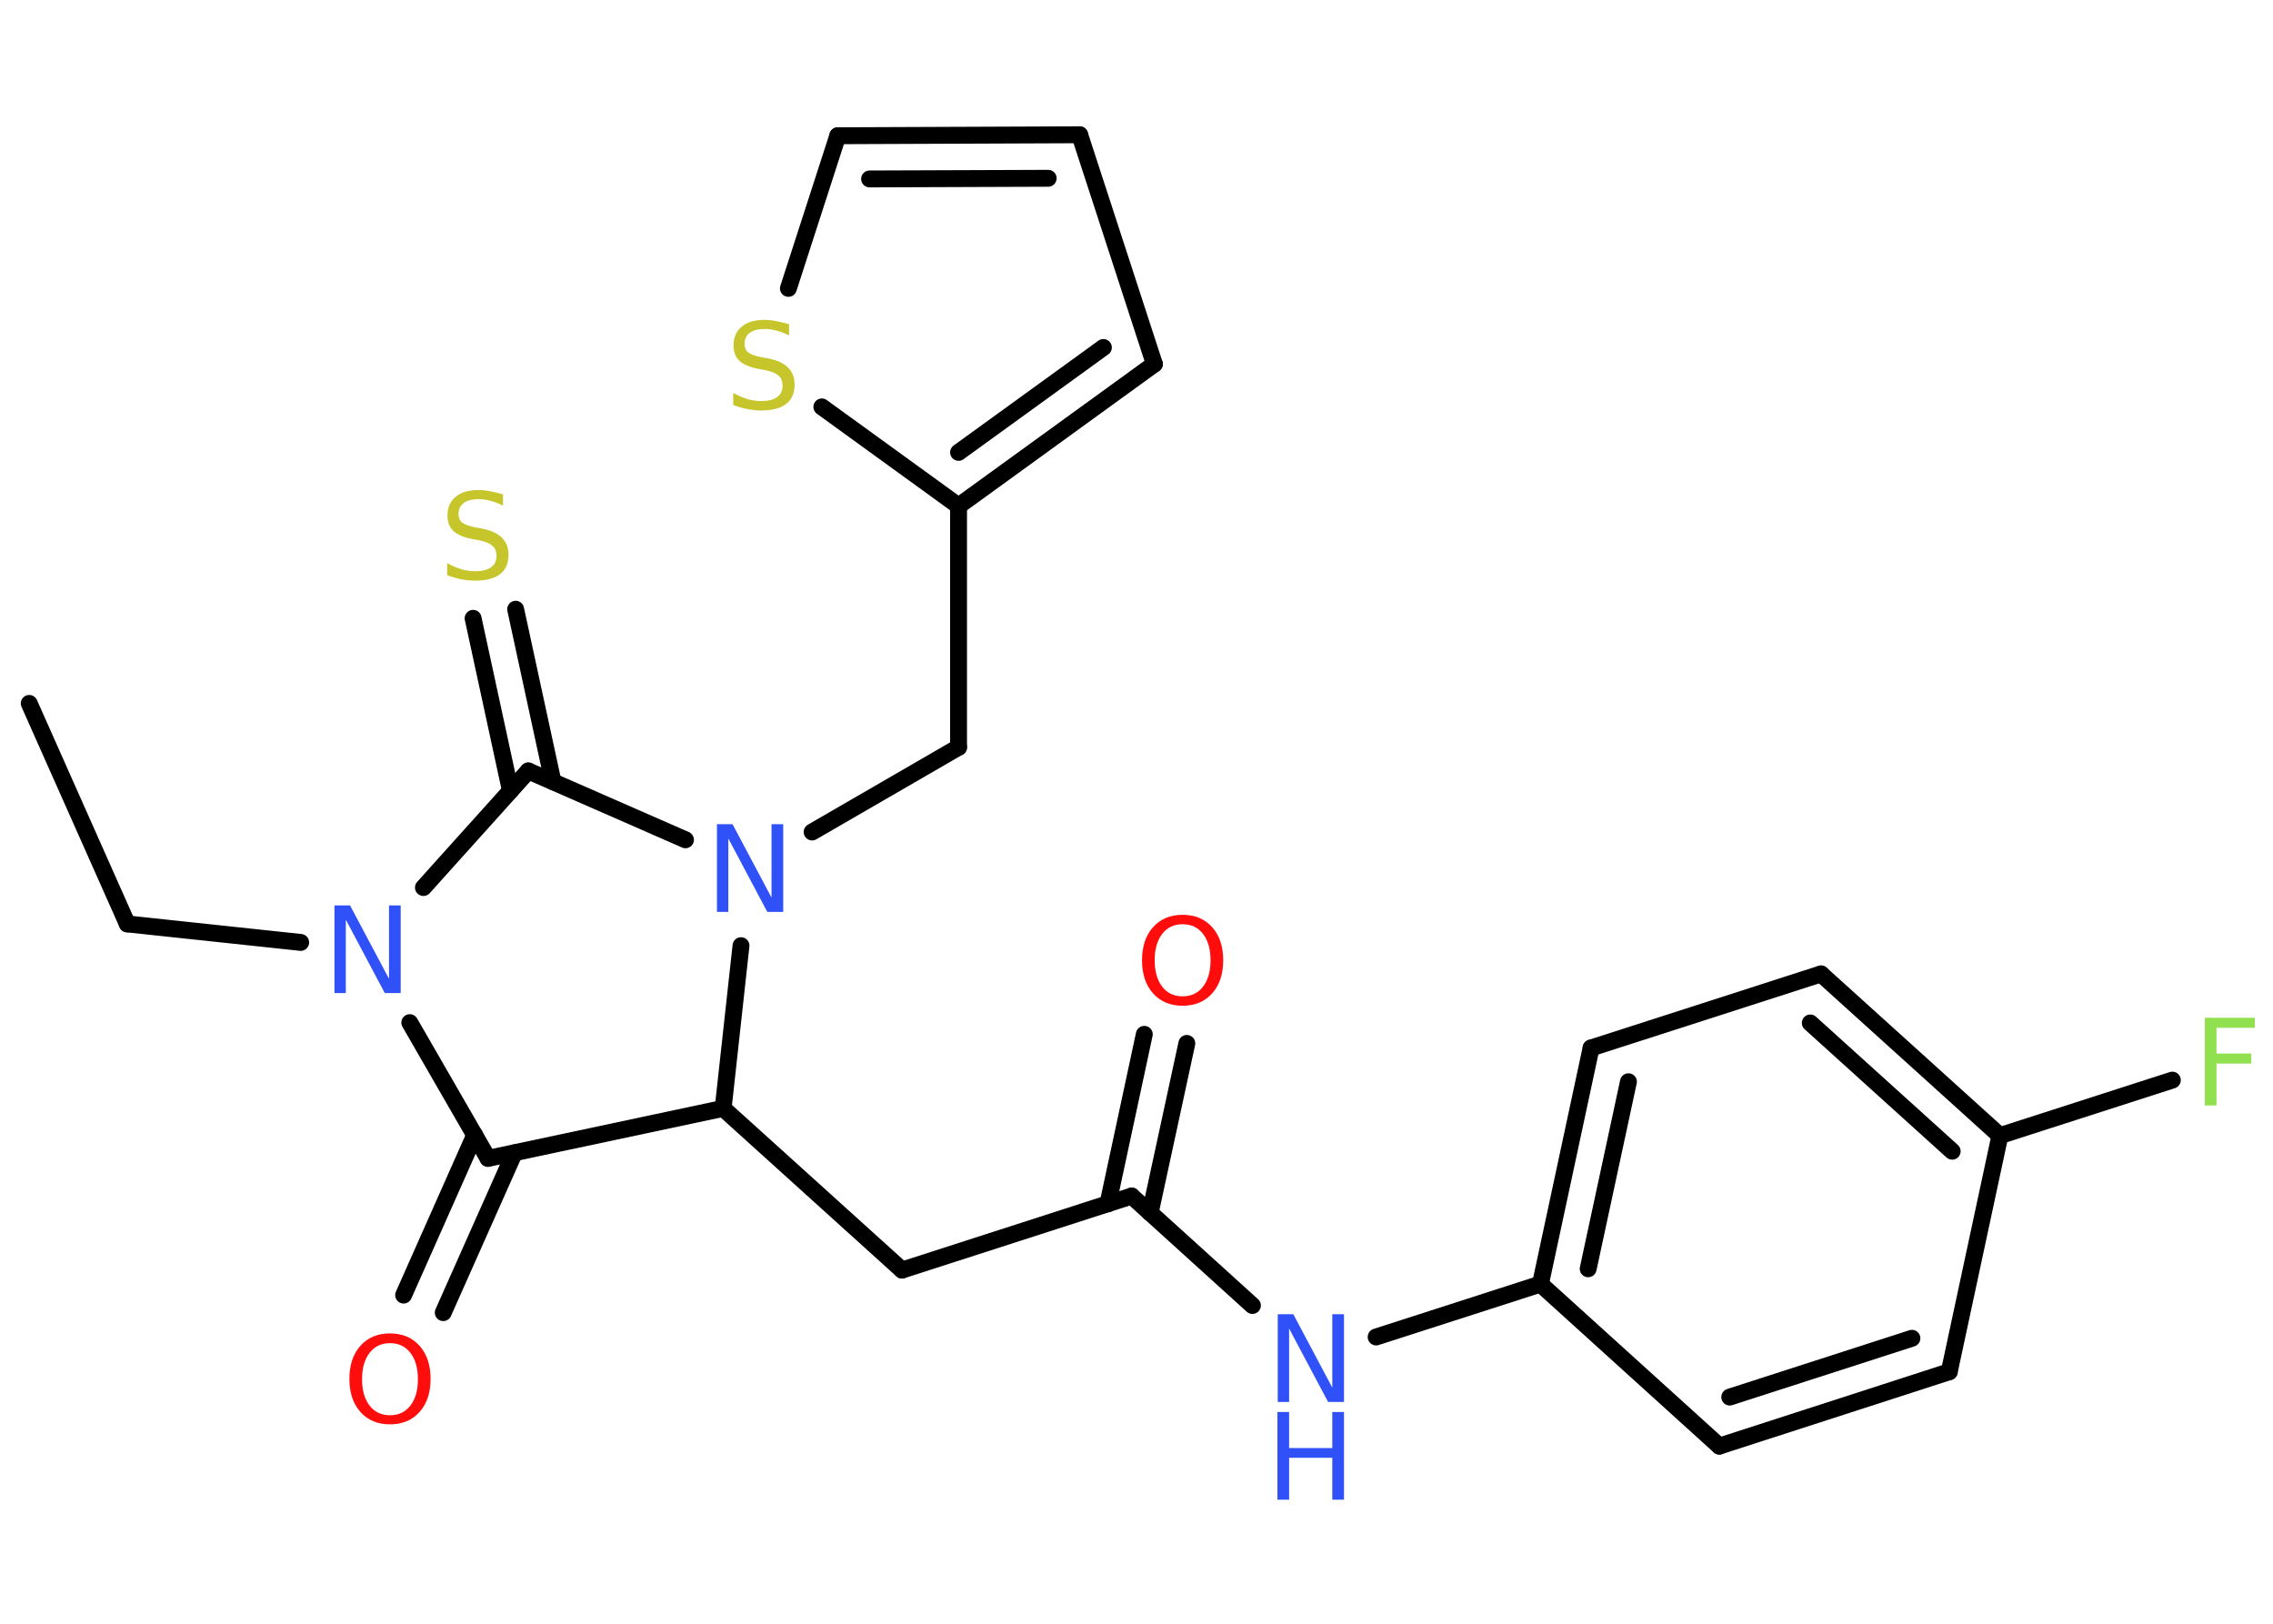 <?xml version='1.0' encoding='UTF-8'?>
<!DOCTYPE svg PUBLIC "-//W3C//DTD SVG 1.1//EN" "http://www.w3.org/Graphics/SVG/1.1/DTD/svg11.dtd">
<svg version='1.2' xmlns='http://www.w3.org/2000/svg' xmlns:xlink='http://www.w3.org/1999/xlink' width='70.0mm' height='50.0mm' viewBox='0 0 70.0 50.0'>
  <desc>Generated by the Chemistry Development Kit (http://github.com/cdk)</desc>
  <g stroke-linecap='round' stroke-linejoin='round' stroke='#000000' stroke-width='.52' fill='#3050F8'>
    <rect x='.0' y='.0' width='70.0' height='50.0' fill='#FFFFFF' stroke='none'/>
    <g id='mol1' class='mol'>
      <line id='mol1bnd1' class='bond' x1='.9' y1='21.66' x2='3.92' y2='28.45'/>
      <line id='mol1bnd2' class='bond' x1='3.92' y1='28.45' x2='9.26' y2='29.02'/>
      <line id='mol1bnd3' class='bond' x1='12.62' y1='31.49' x2='15.03' y2='35.67'/>
      <g id='mol1bnd4' class='bond'>
        <line x1='15.84' y1='35.5' x2='13.65' y2='40.42'/>
        <line x1='14.62' y1='34.95' x2='12.43' y2='39.88'/>
      </g>
      <line id='mol1bnd5' class='bond' x1='15.03' y1='35.67' x2='22.27' y2='34.13'/>
      <line id='mol1bnd6' class='bond' x1='22.27' y1='34.13' x2='27.78' y2='39.11'/>
      <line id='mol1bnd7' class='bond' x1='27.78' y1='39.11' x2='34.85' y2='36.83'/>
      <g id='mol1bnd8' class='bond'>
        <line x1='34.12' y1='37.07' x2='35.24' y2='31.85'/>
        <line x1='35.42' y1='37.35' x2='36.55' y2='32.13'/>
      </g>
      <line id='mol1bnd9' class='bond' x1='34.85' y1='36.83' x2='38.57' y2='40.2'/>
      <line id='mol1bnd10' class='bond' x1='42.38' y1='41.17' x2='47.44' y2='39.54'/>
      <g id='mol1bnd11' class='bond'>
        <line x1='49.0' y1='32.27' x2='47.44' y2='39.54'/>
        <line x1='50.15' y1='33.31' x2='48.91' y2='39.07'/>
      </g>
      <line id='mol1bnd12' class='bond' x1='49.0' y1='32.27' x2='56.08' y2='29.99'/>
      <g id='mol1bnd13' class='bond'>
        <line x1='61.59' y1='34.97' x2='56.08' y2='29.99'/>
        <line x1='60.12' y1='35.45' x2='55.75' y2='31.5'/>
      </g>
      <line id='mol1bnd14' class='bond' x1='61.59' y1='34.97' x2='66.9' y2='33.26'/>
      <line id='mol1bnd15' class='bond' x1='61.59' y1='34.97' x2='60.03' y2='42.24'/>
      <g id='mol1bnd16' class='bond'>
        <line x1='52.95' y1='44.53' x2='60.03' y2='42.24'/>
        <line x1='53.27' y1='43.02' x2='58.88' y2='41.21'/>
      </g>
      <line id='mol1bnd17' class='bond' x1='47.44' y1='39.54' x2='52.95' y2='44.53'/>
      <line id='mol1bnd18' class='bond' x1='22.27' y1='34.13' x2='22.82' y2='29.12'/>
      <line id='mol1bnd19' class='bond' x1='25.01' y1='25.62' x2='29.52' y2='23.01'/>
      <line id='mol1bnd20' class='bond' x1='29.52' y1='23.01' x2='29.52' y2='15.58'/>
      <g id='mol1bnd21' class='bond'>
        <line x1='29.52' y1='15.58' x2='35.55' y2='11.21'/>
        <line x1='29.52' y1='13.93' x2='33.98' y2='10.7'/>
      </g>
      <line id='mol1bnd22' class='bond' x1='35.55' y1='11.21' x2='33.25' y2='4.15'/>
      <g id='mol1bnd23' class='bond'>
        <line x1='33.25' y1='4.15' x2='25.8' y2='4.18'/>
        <line x1='32.28' y1='5.49' x2='26.78' y2='5.51'/>
      </g>
      <line id='mol1bnd24' class='bond' x1='25.8' y1='4.18' x2='24.28' y2='8.88'/>
      <line id='mol1bnd25' class='bond' x1='29.52' y1='15.58' x2='25.31' y2='12.53'/>
      <line id='mol1bnd26' class='bond' x1='21.11' y1='25.86' x2='16.27' y2='23.74'/>
      <line id='mol1bnd27' class='bond' x1='13.04' y1='27.33' x2='16.27' y2='23.74'/>
      <g id='mol1bnd28' class='bond'>
        <line x1='15.72' y1='24.35' x2='14.57' y2='19.04'/>
        <line x1='17.03' y1='24.07' x2='15.88' y2='18.76'/>
      </g>
      <path id='mol1atm3' class='atom' d='M10.29 27.88h.49l1.2 2.26v-2.26h.36v2.7h-.49l-1.2 -2.26v2.26h-.35v-2.7z' stroke='none'/>
      <path id='mol1atm5' class='atom' d='M12.01 41.36q-.4 .0 -.63 .3q-.23 .3 -.23 .81q.0 .51 .23 .81q.23 .3 .63 .3q.4 .0 .63 -.3q.23 -.3 .23 -.81q.0 -.51 -.23 -.81q-.23 -.3 -.63 -.3zM12.01 41.06q.57 .0 .91 .38q.34 .38 .34 1.02q.0 .64 -.34 1.02q-.34 .38 -.91 .38q-.57 .0 -.91 -.38q-.34 -.38 -.34 -1.02q.0 -.64 .34 -1.02q.34 -.38 .91 -.38z' stroke='none' fill='#FF0D0D'/>
      <path id='mol1atm9' class='atom' d='M36.42 28.46q-.4 .0 -.63 .3q-.23 .3 -.23 .81q.0 .51 .23 .81q.23 .3 .63 .3q.4 .0 .63 -.3q.23 -.3 .23 -.81q.0 -.51 -.23 -.81q-.23 -.3 -.63 -.3zM36.42 28.17q.57 .0 .91 .38q.34 .38 .34 1.02q.0 .64 -.34 1.02q-.34 .38 -.91 .38q-.57 .0 -.91 -.38q-.34 -.38 -.34 -1.02q.0 -.64 .34 -1.02q.34 -.38 .91 -.38z' stroke='none' fill='#FF0D0D'/>
      <g id='mol1atm10' class='atom'>
        <path d='M39.34 40.47h.49l1.2 2.26v-2.26h.36v2.7h-.49l-1.2 -2.26v2.26h-.35v-2.7z' stroke='none'/>
        <path d='M39.34 43.48h.36v1.11h1.33v-1.11h.36v2.7h-.36v-1.29h-1.33v1.29h-.36v-2.7z' stroke='none'/>
      </g>
      <path id='mol1atm15' class='atom' d='M67.89 31.34h1.55v.31h-1.18v.79h1.07v.31h-1.07v1.29h-.36v-2.7z' stroke='none' fill='#90E050'/>
      <path id='mol1atm18' class='atom' d='M22.07 25.38h.49l1.2 2.26v-2.26h.36v2.7h-.49l-1.2 -2.26v2.26h-.35v-2.7z' stroke='none'/>
      <path id='mol1atm24' class='atom' d='M24.3 9.97v.36q-.2 -.1 -.39 -.15q-.18 -.05 -.36 -.05q-.3 .0 -.46 .12q-.16 .12 -.16 .33q.0 .18 .11 .27q.11 .09 .41 .15l.22 .04q.4 .08 .6 .28q.2 .2 .2 .53q.0 .39 -.26 .59q-.26 .2 -.77 .2q-.19 .0 -.41 -.04q-.22 -.04 -.45 -.13v-.37q.22 .12 .44 .19q.21 .06 .42 .06q.32 .0 .49 -.12q.17 -.12 .17 -.35q.0 -.2 -.12 -.31q-.12 -.11 -.4 -.17l-.22 -.04q-.41 -.08 -.59 -.25q-.18 -.17 -.18 -.48q.0 -.36 .25 -.57q.25 -.21 .7 -.21q.19 .0 .38 .04q.2 .04 .4 .1z' stroke='none' fill='#C6C62C'/>
      <path id='mol1atm26' class='atom' d='M15.49 15.21v.36q-.2 -.1 -.39 -.15q-.18 -.05 -.36 -.05q-.3 .0 -.46 .12q-.16 .12 -.16 .33q.0 .18 .11 .27q.11 .09 .41 .15l.22 .04q.4 .08 .6 .28q.2 .2 .2 .53q.0 .39 -.26 .59q-.26 .2 -.77 .2q-.19 .0 -.41 -.04q-.22 -.04 -.45 -.13v-.37q.22 .12 .44 .19q.21 .06 .42 .06q.32 .0 .49 -.12q.17 -.12 .17 -.35q.0 -.2 -.12 -.31q-.12 -.11 -.4 -.17l-.22 -.04q-.41 -.08 -.59 -.25q-.18 -.17 -.18 -.48q.0 -.36 .25 -.57q.25 -.21 .7 -.21q.19 .0 .38 .04q.2 .04 .4 .1z' stroke='none' fill='#C6C62C'/>
    </g>
  </g>
</svg>

